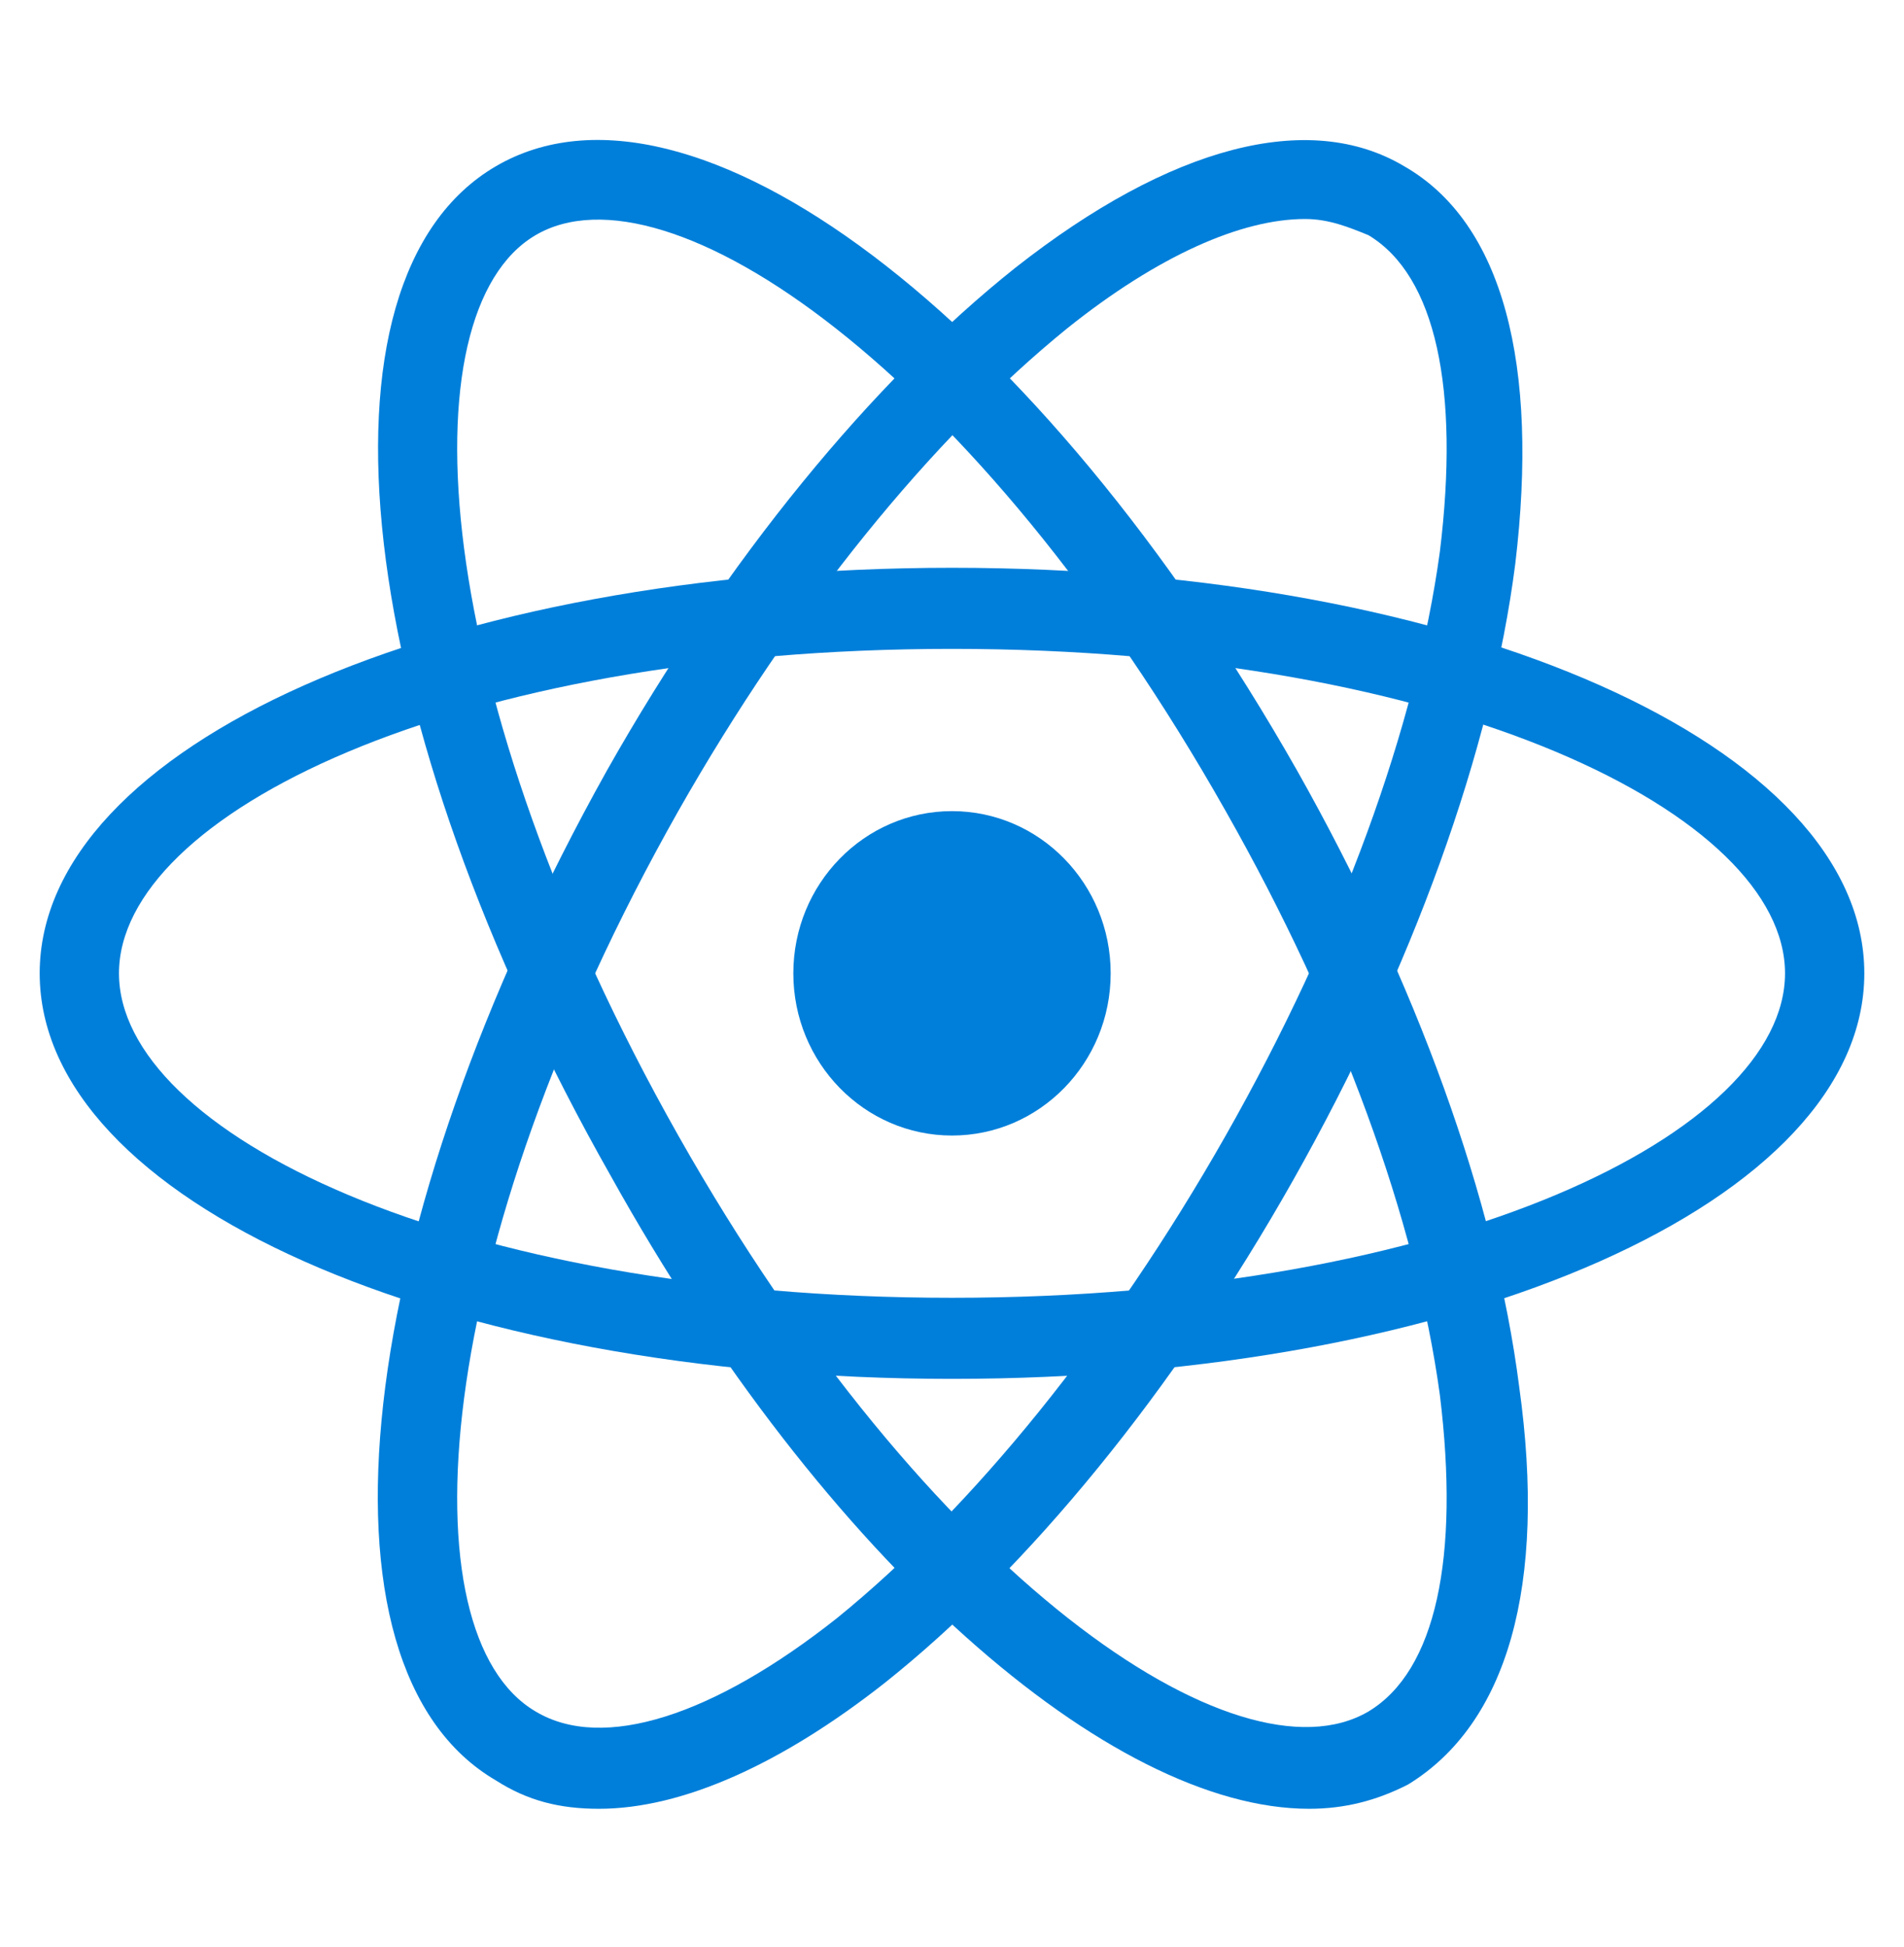 <svg width="45" height="46" viewBox="0 0 45 46" fill="none" xmlns="http://www.w3.org/2000/svg">
<path d="M22.5 32.583C10.406 32.583 0.938 28.367 0.938 23C0.938 17.633 10.406 13.417 22.5 13.417C34.594 13.417 44.062 17.633 44.062 23C44.062 28.367 34.594 32.583 22.5 32.583ZM22.5 15.333C10.688 15.333 2.812 19.263 2.812 23C2.812 26.738 10.688 30.667 22.5 30.667C34.312 30.667 42.188 26.738 42.188 23C42.188 19.263 34.312 15.333 22.5 15.333Z" fill="#007FDA"/>
<path d="M14.156 42.742C13.219 42.742 12.469 42.55 11.719 42.071C7.125 39.387 8.344 28.942 14.344 18.208C17.156 13.225 20.625 9.008 24 6.325C27.656 3.45 30.938 2.587 33.188 3.929C35.531 5.271 36.375 8.625 35.813 13.321C35.25 17.729 33.375 22.904 30.563 27.887C27.75 32.871 24.281 37.087 20.906 39.771C18.469 41.687 16.125 42.742 14.156 42.742ZM30.844 5.175C29.344 5.175 27.375 6.037 25.219 7.762C22.031 10.35 18.75 14.375 16.031 19.166C10.125 29.612 9.563 38.621 12.656 40.441C14.25 41.4 16.875 40.537 19.781 38.237C22.969 35.65 26.25 31.625 28.969 26.833C31.688 22.041 33.469 17.154 34.031 13.033C34.5 9.2 33.938 6.517 32.344 5.558C31.875 5.367 31.406 5.175 30.844 5.175Z" fill="#007FDA"/>
<path d="M30.938 42.742C26.25 42.742 19.5 36.896 14.438 27.792C8.344 17.058 7.125 6.613 11.719 3.929C16.312 1.246 24.562 7.475 30.656 18.208C33.469 23.192 35.344 28.367 35.906 32.775C36.562 37.471 35.625 40.729 33.281 42.167C32.531 42.55 31.781 42.742 30.938 42.742ZM12.656 5.558C9.563 7.379 10.125 16.388 16.031 26.833C21.938 37.279 29.25 42.263 32.344 40.442C33.938 39.483 34.5 36.8 34.031 32.967C33.469 28.846 31.688 23.958 28.969 19.167C23.062 8.721 15.75 3.738 12.656 5.558Z" fill="#007FDA"/>
<path d="M22.5 26.833C24.571 26.833 26.25 25.117 26.25 23C26.25 20.883 24.571 19.167 22.5 19.167C20.429 19.167 18.75 20.883 18.75 23C18.75 25.117 20.429 26.833 22.5 26.833Z" fill="#007FDA"/>
</svg>
